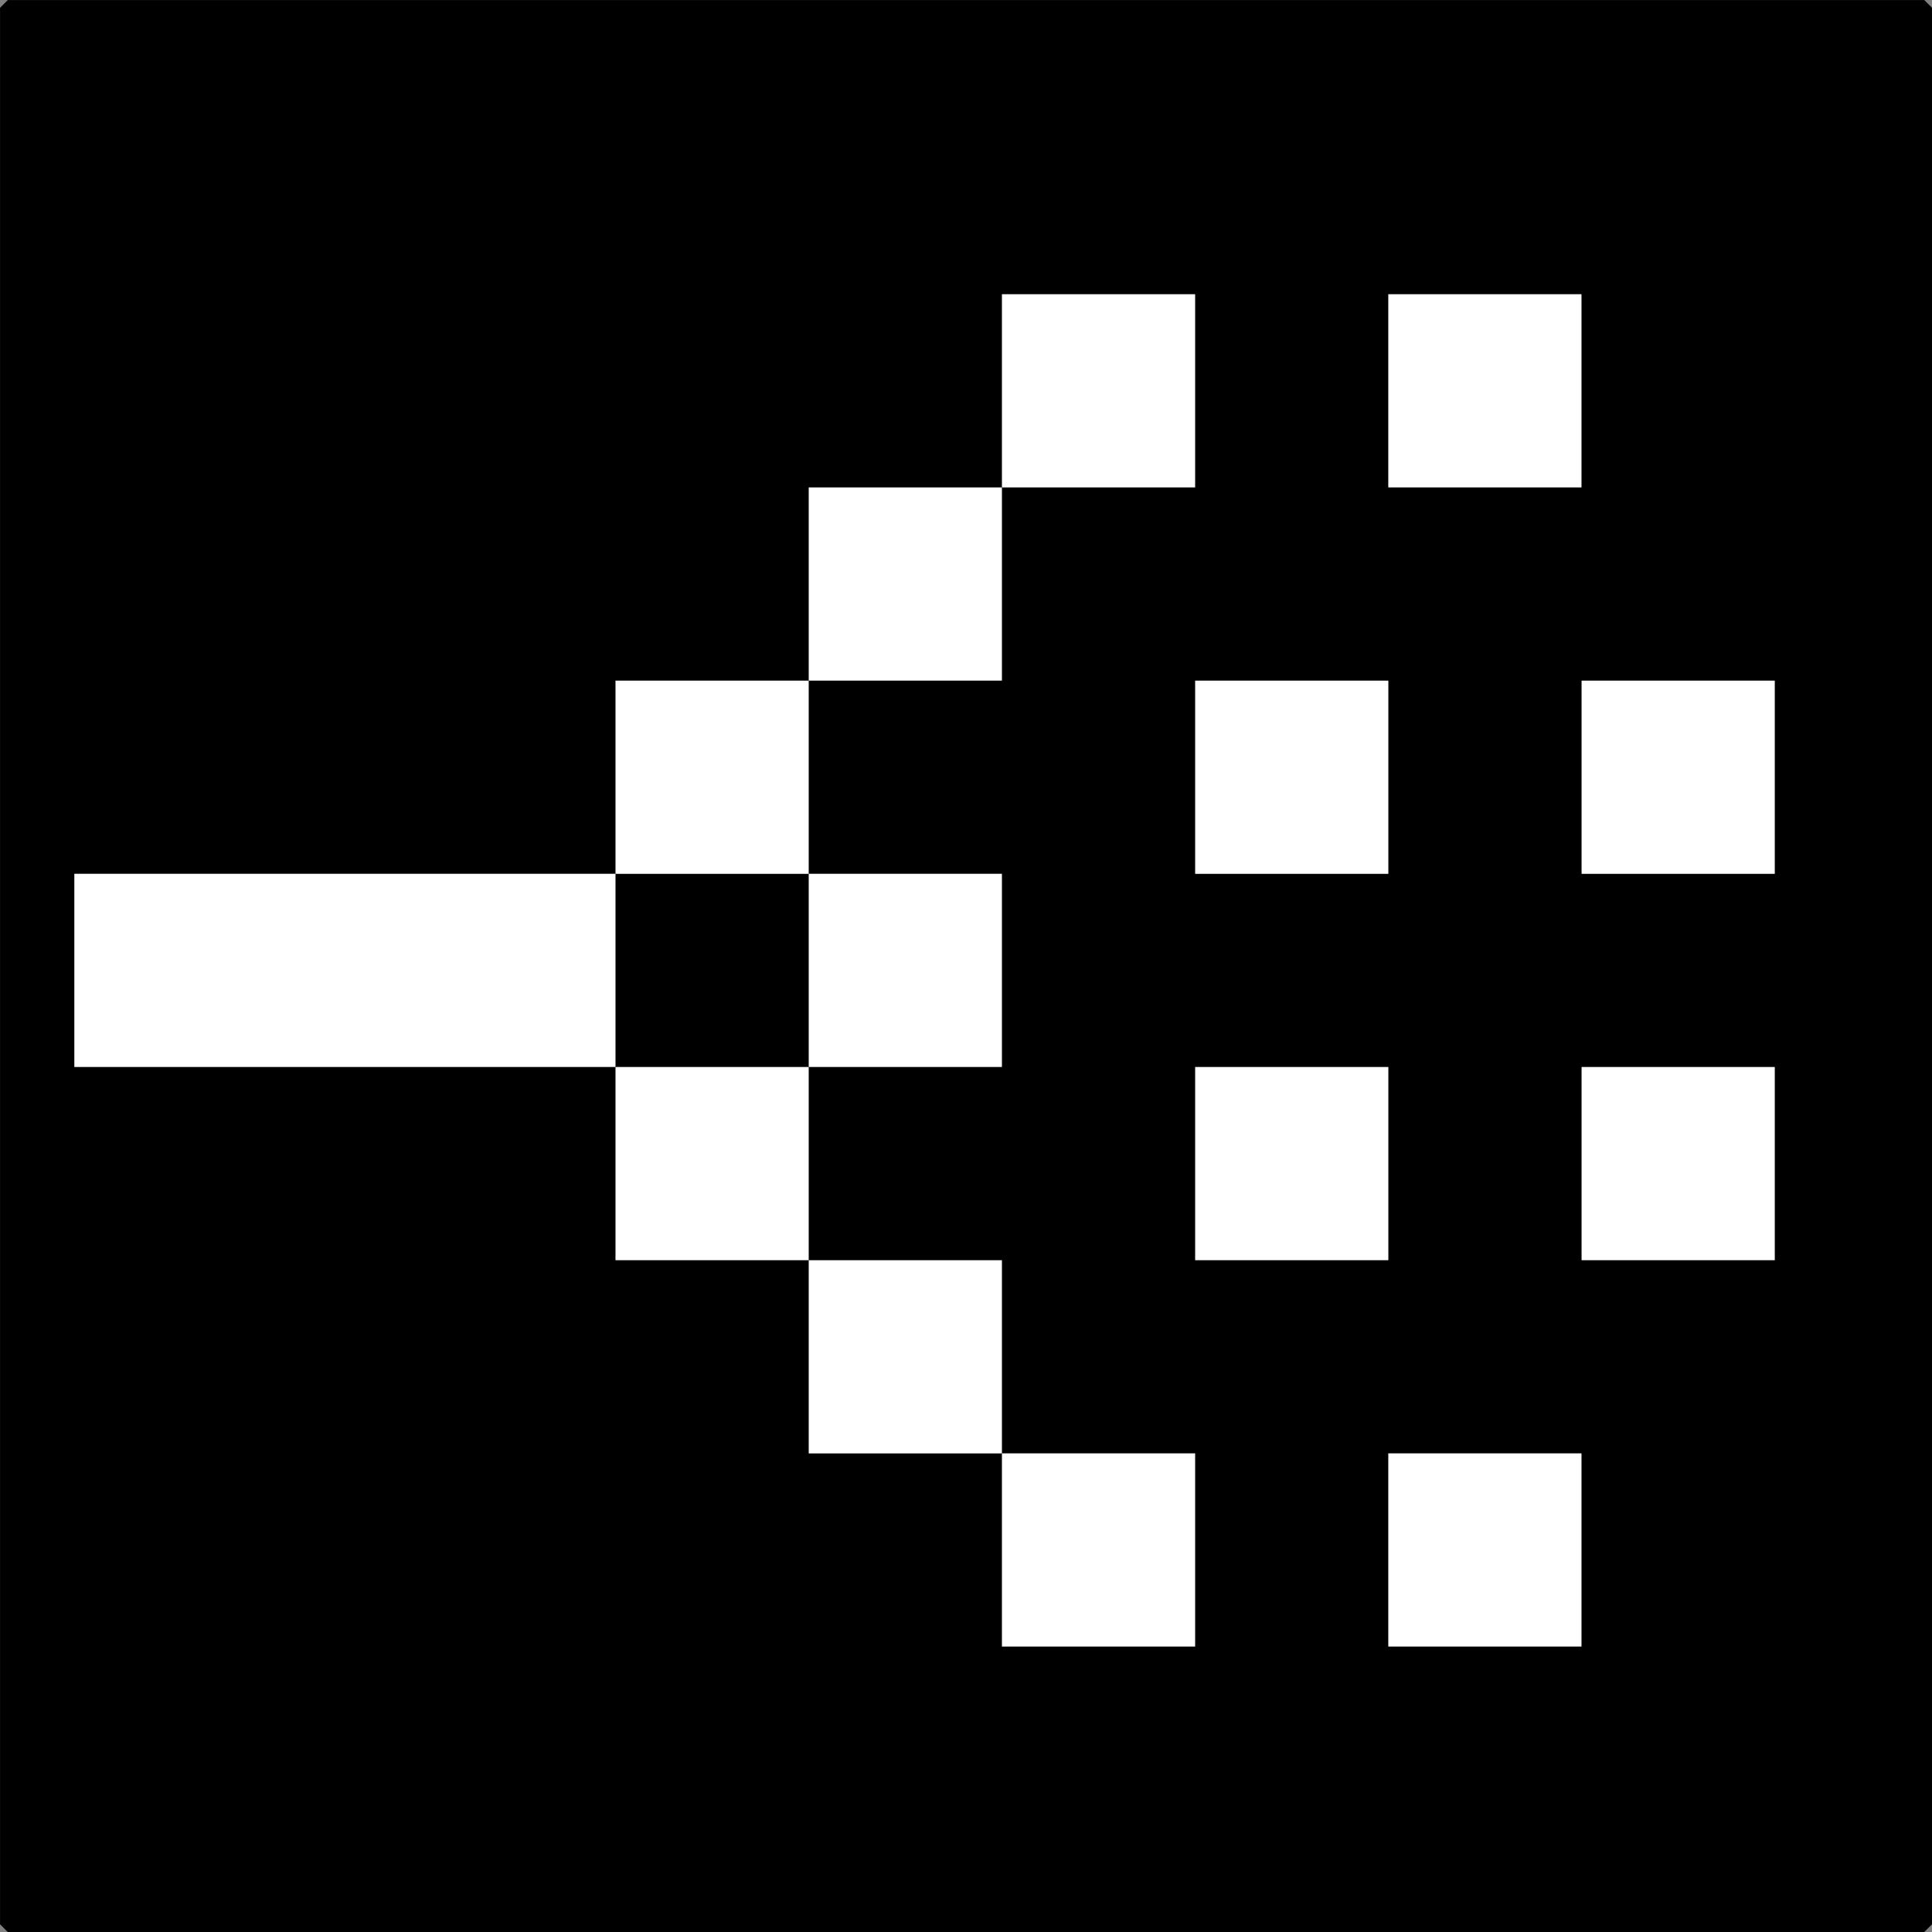 <?xml version="1.0" encoding="UTF-8" standalone="no"?>
<svg
   xmlns:dc="http://purl.org/dc/elements/1.1/"
   xmlns:cc="http://creativecommons.org/ns#"
   xmlns:rdf="http://www.w3.org/1999/02/22-rdf-syntax-ns#"
   xmlns:svg="http://www.w3.org/2000/svg"
   xmlns="http://www.w3.org/2000/svg"
   xmlns:sodipodi="http://sodipodi.sourceforge.net/DTD/sodipodi-0.dtd"
   xmlns:inkscape="http://www.inkscape.org/namespaces/inkscape"
   width="100%"
   height="100%"
   viewBox="0 0 26.458 26.458"
   version="1.1"
   id="svg923"
   sodipodi:docname="airbrushButtonActive.svg"
   inkscape:version="1.0beta1 (32d4812, 2019-09-19)">
  <rect x="0" y="0" width="26.458" height="26.458" fill="#808080" stroke="none"/>
  <defs
     id="defs917">
    <inkscape:path-effect
       effect="bspline"
       id="path-effect1256"
       is_visible="true"
       weight="33.333"
       steps="2"
       helper_size="0"
       apply_no_weight="true"
       apply_with_weight="true"
       only_selected="false" />
    <inkscape:path-effect
       effect="bspline"
       id="path-effect979"
       is_visible="true"
       weight="33.333"
       steps="2"
       helper_size="0"
       apply_no_weight="true"
       apply_with_weight="true"
       only_selected="false" />
  </defs>
  <sodipodi:namedview
     id="base"
     pagecolor="#ffffff"
     bordercolor="#666666"
     borderopacity="1.0"
     inkscape:pageopacity="0.0"
     inkscape:pageshadow="2"
     inkscape:zoom="12.16675"
     inkscape:cx="13.229165"
     inkscape:cy="13.229167"
     inkscape:document-units="mm"
     inkscape:current-layer="layer1"
     inkscape:document-rotation="0"
     showgrid="false"
     units="px"
     fit-margin-top="0"
     fit-margin-left="0"
     fit-margin-right="0"
     fit-margin-bottom="0"
     inkscape:pagecheckerboard="true"
     inkscape:window-width="1600"
     inkscape:window-height="952"
     inkscape:window-x="102"
     inkscape:window-y="23"
     inkscape:window-maximized="0" />
  <g
     inkscape:label="Layer 1"
     inkscape:groupmode="layer"
     id="layer1"
     transform="translate(-3.635,-3.042)">
    <rect
       style="fill:#000000;fill-opacity:1;stroke:#000000;stroke-width:0.213;stroke-linecap:round;stroke-linejoin:bevel;stroke-miterlimit:4;stroke-dasharray:none;stroke-opacity:1"
       id="rect925"
       width="26.245"
       height="26.245"
       x="3.742"
       y="3.149" />
    <rect
       style="fill:#ffffff;fill-opacity:1;fill-rule:evenodd;stroke-width:0.936"
       id="rect842"
       width="2.646"
       height="2.646"
       x="22.647"
       y="7.071" />
    <rect
       y="12.363"
       x="12.064"
       height="2.646"
       width="2.646"
       id="rect842-9"
       style="fill:#ffffff;fill-opacity:1;fill-rule:evenodd;stroke-width:0.936" />
    <rect
       style="fill:#ffffff;fill-opacity:1;fill-rule:evenodd;stroke-width:0.936"
       id="rect842-9-9"
       width="2.646"
       height="2.646"
       x="14.71"
       y="9.717" />
    <rect
       y="7.071"
       x="17.356"
       height="2.646"
       width="2.646"
       id="rect842-9-9-7"
       style="fill:#ffffff;fill-opacity:1;fill-rule:evenodd;stroke-width:0.936" />
    <rect
       y="15.008"
       x="14.71"
       height="2.646"
       width="2.646"
       id="rect842-8"
       style="fill:#ffffff;fill-opacity:1;fill-rule:evenodd;stroke-width:0.936" />
    <rect
       y="17.654"
       x="12.064"
       height="2.646"
       width="2.646"
       id="rect842-1"
       style="fill:#ffffff;fill-opacity:1;fill-rule:evenodd;stroke-width:0.936" />
    <rect
       inkscape:transform-center-y="0.067324005"
       inkscape:transform-center-x="-2.7939462"
       y="12.363"
       x="20.002"
       height="2.646"
       width="2.646"
       id="rect842-5"
       style="fill:#ffffff;fill-opacity:1;fill-rule:evenodd;stroke-width:0.936" />
    <rect
       style="fill:#ffffff;fill-opacity:1;fill-rule:evenodd;stroke-width:0.936"
       id="rect842-5-3"
       width="2.646"
       height="2.646"
       x="14.71"
       y="20.3"
       inkscape:transform-center-x="-2.7939462"
       inkscape:transform-center-y="0.067324005" />
    <rect
       style="fill:#ffffff;fill-opacity:1;fill-rule:evenodd;stroke-width:0.936"
       id="rect842-5-5"
       width="2.646"
       height="2.646"
       x="17.356"
       y="22.945"
       inkscape:transform-center-x="-2.7939462"
       inkscape:transform-center-y="0.067324005" />
    <rect
       style="fill:#ffffff;fill-opacity:1;fill-rule:evenodd;stroke-width:0.936"
       id="rect842-5-4"
       width="2.646"
       height="2.646"
       x="20.002"
       y="17.654"
       inkscape:transform-center-x="-2.7939462"
       inkscape:transform-center-y="0.067324005" />
    <rect
       style="fill:#ffffff;fill-opacity:1;fill-rule:evenodd;stroke-width:0.936"
       id="rect842-5-36"
       width="2.646"
       height="2.646"
       x="22.647"
       y="22.945"
       inkscape:transform-center-x="-2.7939462"
       inkscape:transform-center-y="0.067324005" />
    <rect
       y="12.363"
       x="25.294"
       height="2.646"
       width="2.646"
       id="rect842-7"
       style="fill:#ffffff;fill-opacity:1;fill-rule:evenodd;stroke-width:0.936" />
    <rect
       y="17.654"
       x="25.294"
       height="2.646"
       width="2.646"
       id="rect842-55"
       style="fill:#ffffff;fill-opacity:1;fill-rule:evenodd;stroke-width:0.936" />
    <rect
       y="15.008"
       x="4.653"
       height="2.646"
       width="7.411"
       id="rect842-4"
       style="fill:#ffffff;fill-opacity:1;fill-rule:evenodd;stroke-width:1.566" />
  </g>
</svg>
